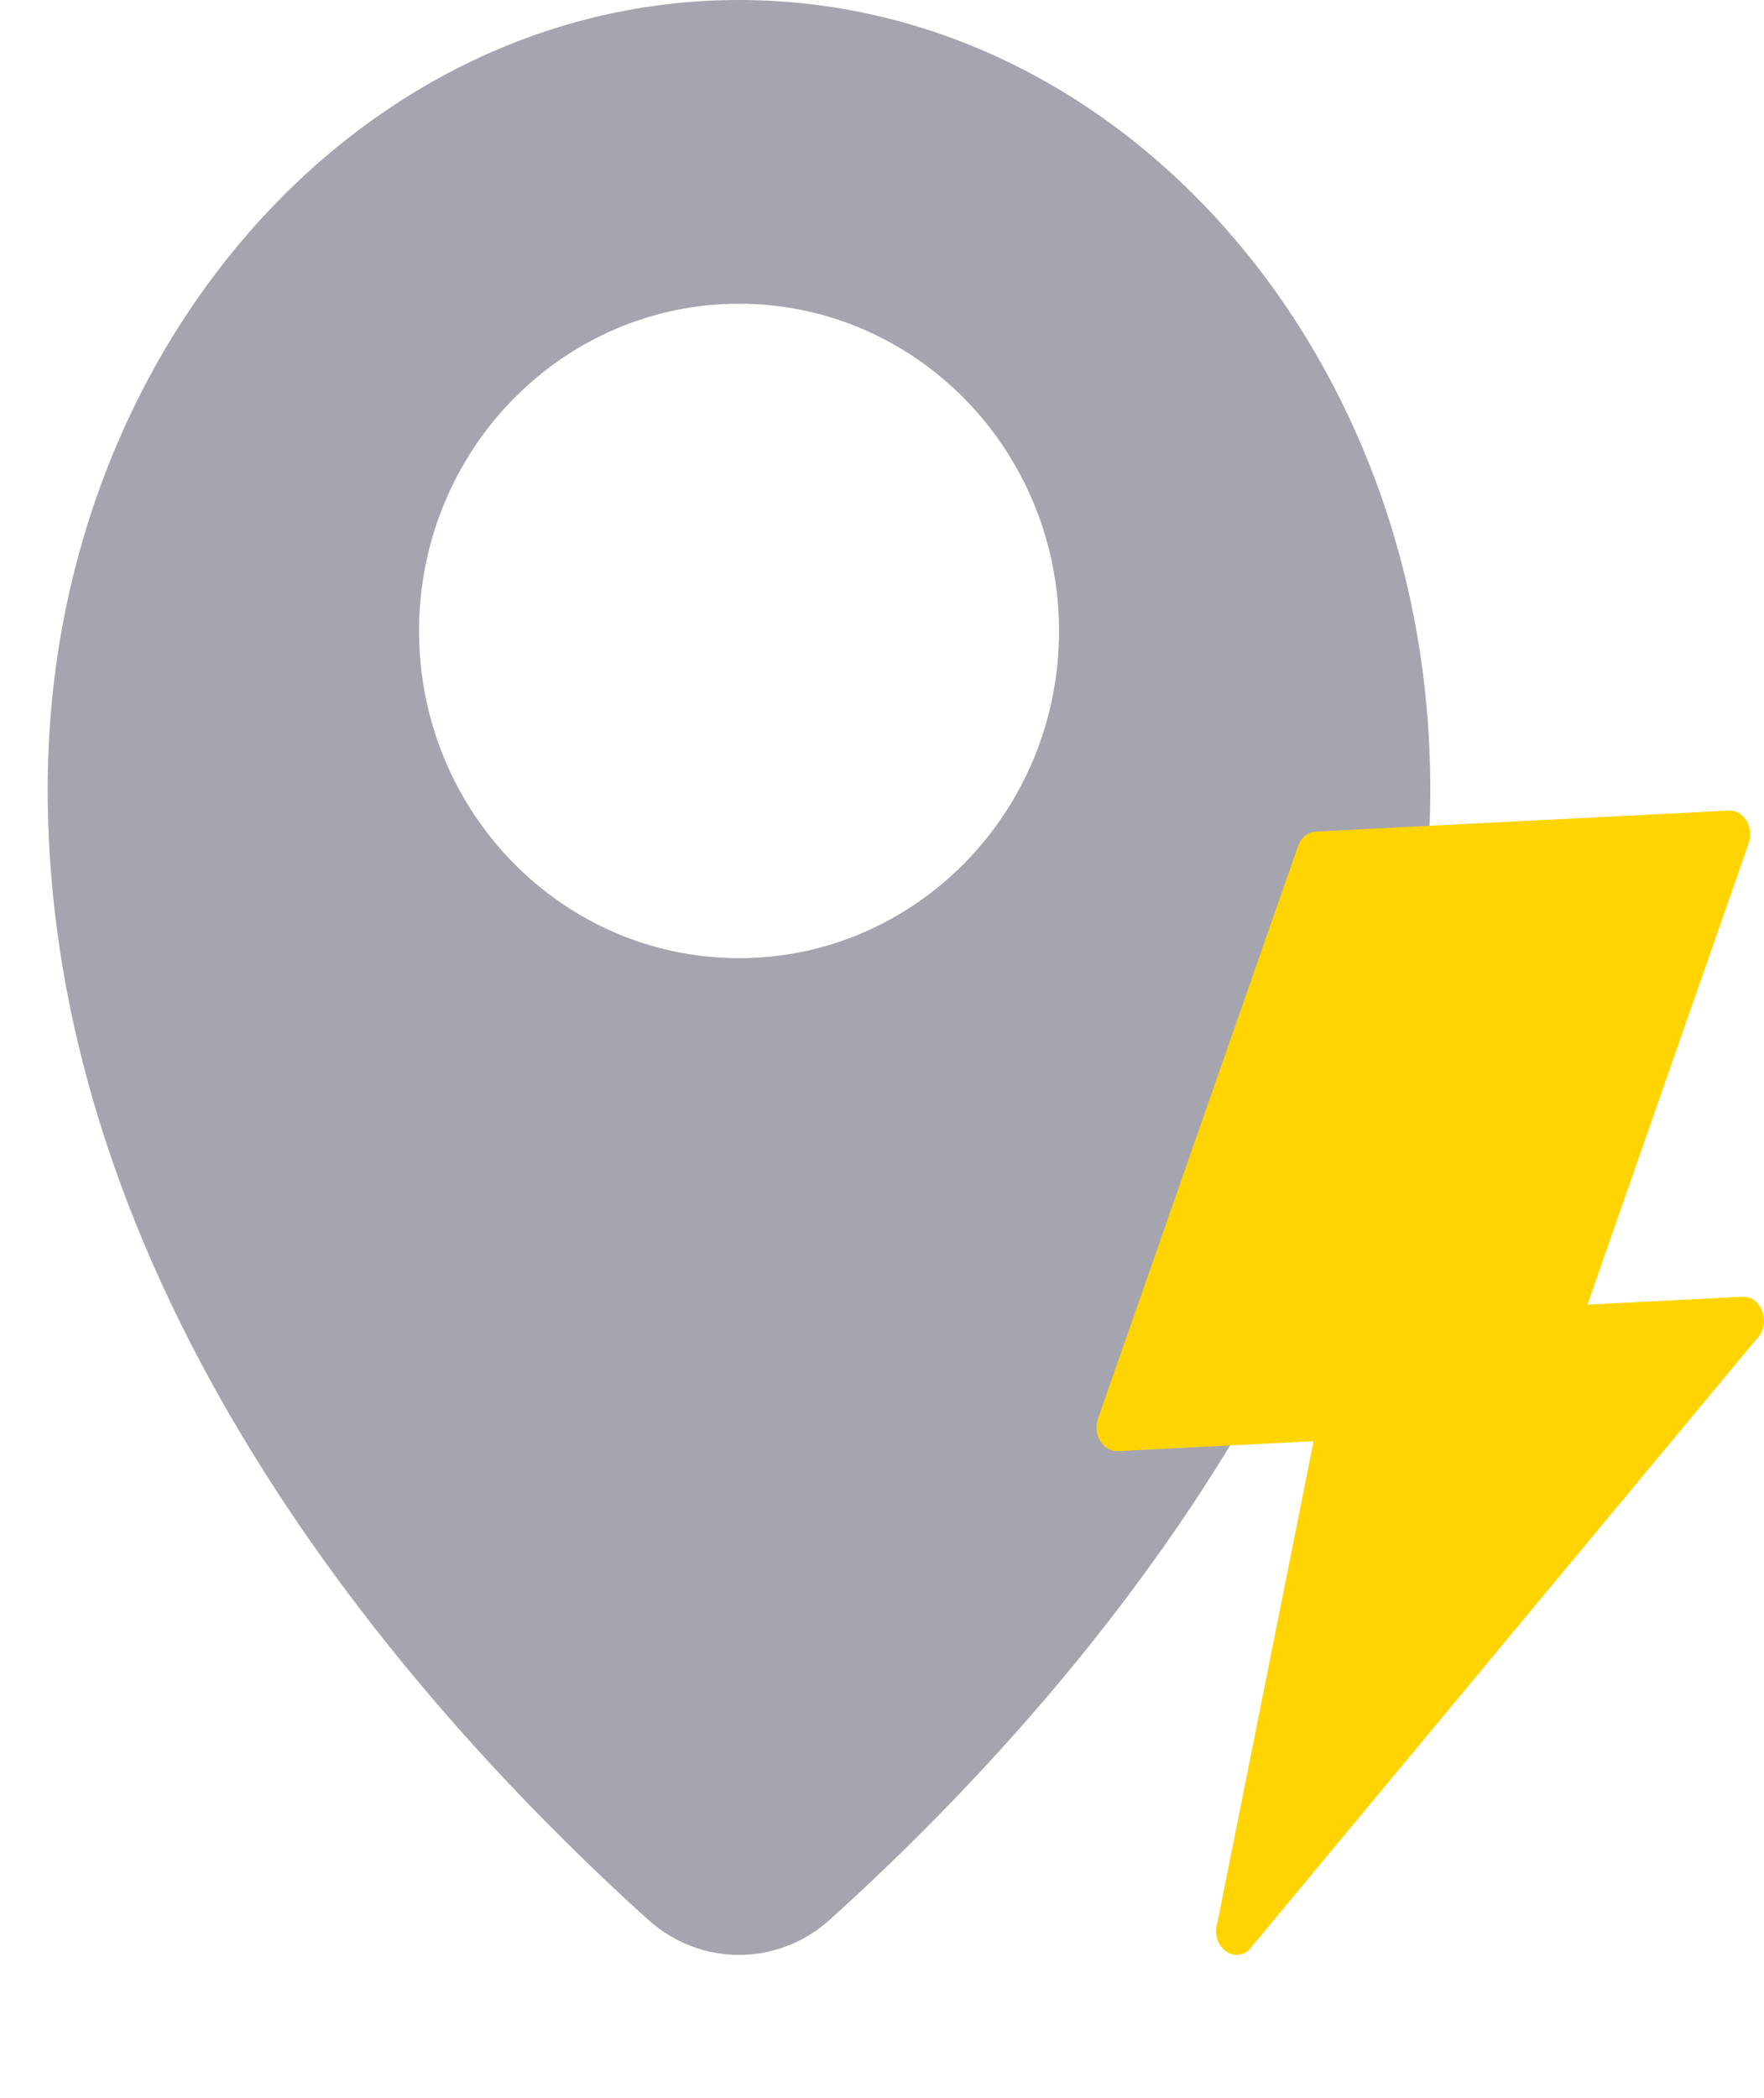 <svg width="37" height="44" viewBox="0 0 37 44" fill="none" xmlns="http://www.w3.org/2000/svg">
<path d="M15.502 0C7.494 0 1 7.408 1 16.545C1 26.91 8.294 35.475 13.596 40.262C14.689 41.246 16.314 41.246 17.404 40.262C22.706 35.478 30 26.91 30 16.545C30.003 7.408 23.509 0 15.502 0ZM15.502 20.095C11.795 20.095 8.79 17.023 8.79 13.233C8.79 9.443 11.795 6.37 15.502 6.37C19.208 6.37 22.213 9.443 22.213 13.233C22.213 17.023 19.208 20.095 15.502 20.095Z" fill="#A5A5AF"/>
<path d="M36.551 27.196L33.297 27.362L36.678 17.689C36.797 17.351 36.575 16.985 36.262 17L27.601 17.44C27.434 17.45 27.285 17.569 27.224 17.751L23.033 29.746C22.913 30.084 23.136 30.45 23.449 30.434L27.553 30.225L25.539 40.307C25.372 40.787 25.862 41.211 26.207 40.885L36.842 28.085C37.16 27.78 36.964 27.177 36.553 27.199L36.551 27.196Z" fill="#FFD400"/>
</svg>

